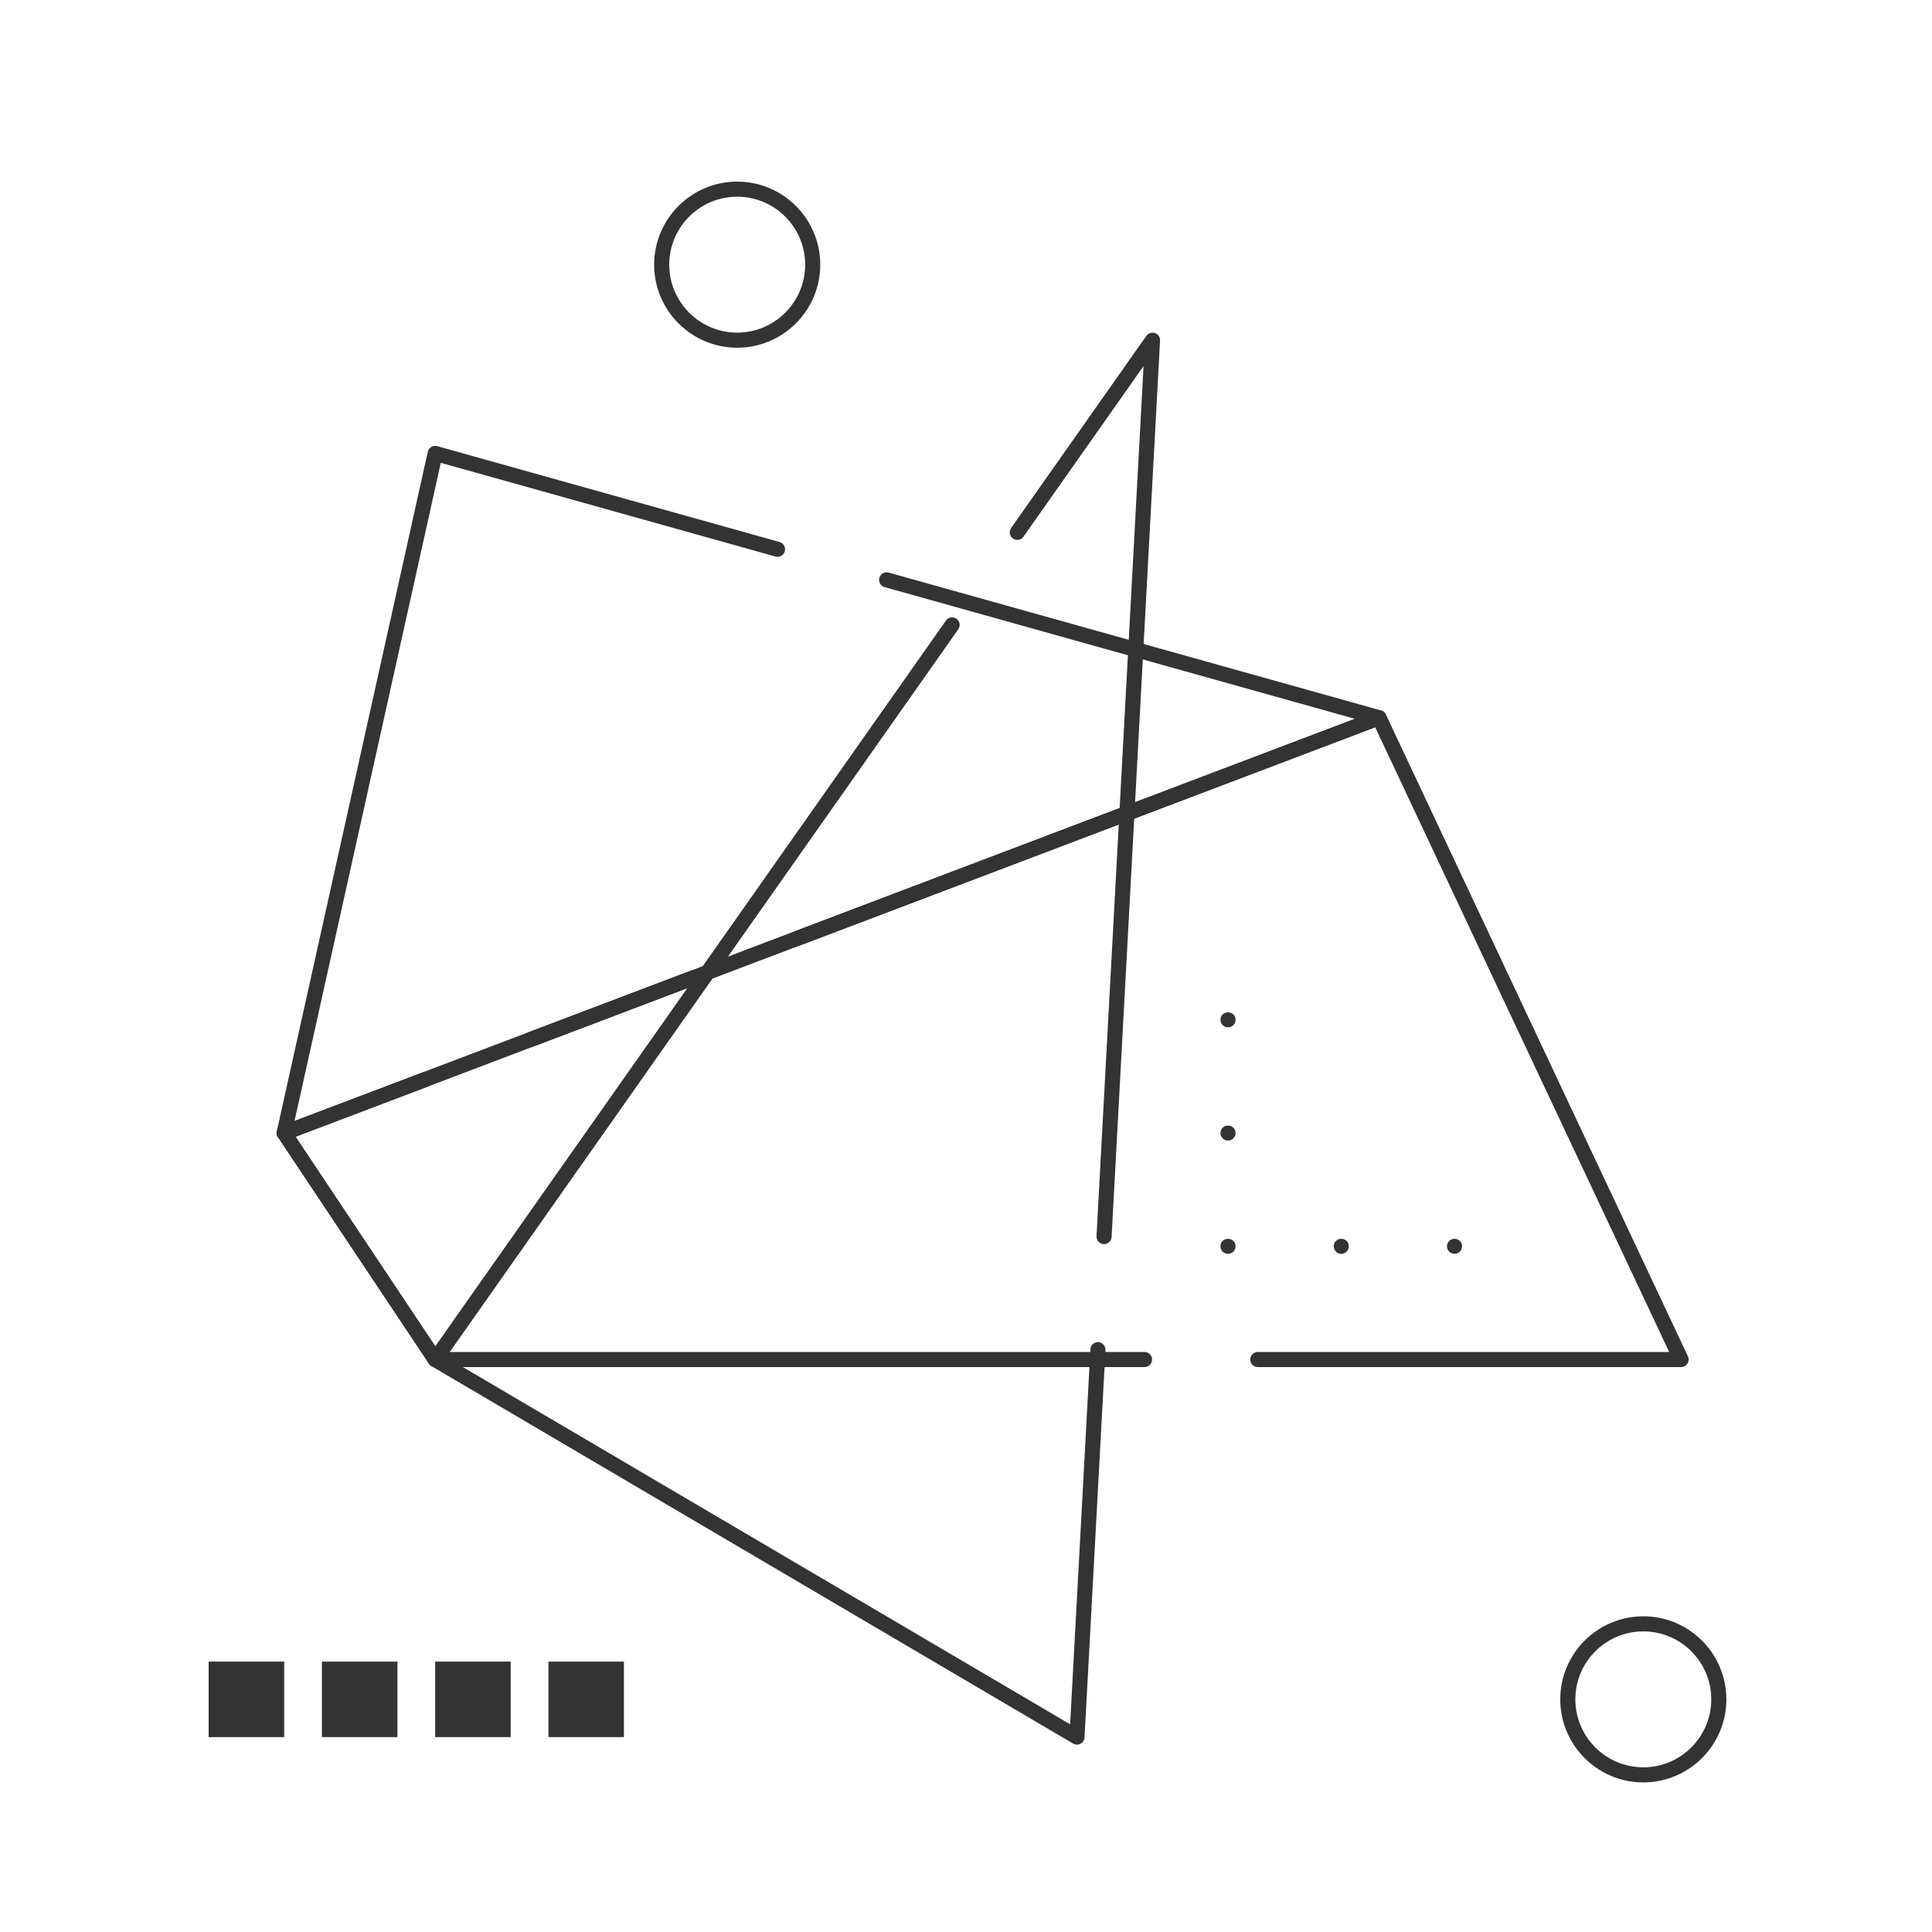 <svg width="500" height="500" viewBox="0 0 500 500" fill="none" xmlns="http://www.w3.org/2000/svg">
<g filter="url(#filter0_d_102_3004)">
<path d="M278.726 447.514C278.384 447.514 278.042 447.423 277.735 447.245L111.629 349.532C111.158 349.256 110.826 348.796 110.711 348.262C110.596 347.728 110.708 347.173 111.022 346.726L244.807 156.607C245.429 155.724 246.646 155.511 247.529 156.133C248.412 156.754 248.625 157.972 248.004 158.854L115.442 347.241L276.948 442.247L282.193 345.186C282.252 344.108 283.159 343.291 284.248 343.34C285.326 343.399 286.15 344.321 286.094 345.395L280.675 445.663C280.636 446.344 280.249 446.958 279.645 447.279C279.359 447.436 279.042 447.513 278.724 447.513L278.726 447.514ZM285.73 317.98C285.695 317.98 285.66 317.98 285.622 317.977C284.544 317.917 283.72 316.996 283.776 315.921L295.948 90.739L264.873 134.896C264.252 135.779 263.034 135.992 262.151 135.371C261.268 134.75 261.055 133.532 261.676 132.649L296.67 82.926C297.173 82.214 298.083 81.918 298.907 82.204C299.73 82.49 300.264 83.285 300.219 84.154L287.678 316.135C287.622 317.175 286.76 317.981 285.73 317.981L285.73 317.98Z" fill="#333333"/>
<path d="M435.06 349.801H325.511C324.433 349.801 323.557 348.925 323.557 347.847C323.557 346.768 324.433 345.893 325.511 345.893H431.978L355.891 184.208L138.186 266.786C137.174 267.17 136.047 266.66 135.667 265.652C135.283 264.644 135.792 263.513 136.801 263.133L356.203 179.913C357.156 179.554 358.227 179.983 358.663 180.908L436.83 347.014C437.116 347.618 437.071 348.33 436.711 348.895C436.356 349.46 435.734 349.802 435.064 349.802L435.06 349.801ZM296.201 349.801H112.621C111.968 349.801 111.357 349.473 110.994 348.932L71.911 290.307C71.58 289.811 71.496 289.194 71.677 288.625C71.859 288.06 72.288 287.606 72.846 287.393L109.396 273.529C110.408 273.145 111.535 273.654 111.916 274.663C112.299 275.671 111.79 276.802 110.782 277.182L76.524 290.174L113.667 345.892H296.202C297.28 345.892 298.156 346.768 298.156 347.846C298.152 348.924 297.277 349.8 296.198 349.8L296.201 349.801Z" fill="#333333"/>
<path d="M73.537 291.18C73.076 291.18 72.619 291.016 72.256 290.702C71.712 290.235 71.471 289.502 71.628 288.8L110.712 112.921C110.827 112.397 111.155 111.944 111.615 111.668C112.076 111.393 112.631 111.319 113.144 111.462L201.745 136.27C202.785 136.56 203.392 137.638 203.099 138.678C202.809 139.718 201.727 140.325 200.691 140.032L114.076 115.78L76.224 286.103L178.457 247.327C179.466 246.943 180.597 247.452 180.977 248.461C181.361 249.469 180.851 250.6 179.843 250.98L74.233 291.048C74.006 291.132 73.772 291.174 73.539 291.174L73.537 291.18ZM206.563 240.725C205.775 240.725 205.031 240.243 204.735 239.465C204.351 238.457 204.86 237.326 205.869 236.946L350.642 182.03L228.926 147.947C227.886 147.658 227.279 146.579 227.572 145.539C227.862 144.5 228.94 143.892 229.98 144.186L357.423 179.87C358.236 180.097 358.811 180.819 358.85 181.663C358.888 182.508 358.379 183.279 357.59 183.579L207.26 240.602C207.026 240.683 206.789 240.724 206.562 240.724L206.563 240.725Z" fill="#333333"/>
<path d="M425.287 457.287C413.433 457.287 403.792 447.645 403.792 435.791C403.792 423.938 413.434 414.296 425.287 414.296C437.141 414.296 446.783 423.938 446.783 435.791C446.783 447.645 437.141 457.287 425.287 457.287ZM425.287 418.203C415.59 418.203 407.699 426.093 407.699 435.791C407.699 445.489 415.589 453.379 425.287 453.379C434.985 453.379 442.875 445.489 442.875 435.791C442.875 426.093 434.985 418.203 425.287 418.203Z" fill="#333333"/>
<path d="M190.787 85.991C178.933 85.991 169.292 76.349 169.292 64.495C169.292 52.642 178.934 43 190.787 43C202.641 43 212.283 52.642 212.283 64.495C212.283 76.349 202.641 85.991 190.787 85.991ZM190.787 46.907C181.09 46.907 173.199 54.797 173.199 64.495C173.199 74.193 181.089 82.083 190.787 82.083C200.485 82.083 208.375 74.193 208.375 64.495C208.375 54.797 200.485 46.907 190.787 46.907Z" fill="#333333"/>
<path d="M376.431 320.491C375.915 320.491 375.416 320.275 375.042 319.915C374.679 319.552 374.477 319.046 374.477 318.537C374.477 318.017 374.683 317.511 375.042 317.148C375.775 316.426 377.084 316.426 377.806 317.148C378.176 317.518 378.382 318.017 378.382 318.537C378.382 319.046 378.176 319.552 377.806 319.915C377.447 320.275 376.948 320.491 376.431 320.491Z" fill="#333333"/>
<path d="M347.12 320.491C346.604 320.491 346.105 320.275 345.742 319.915C345.372 319.552 345.166 319.046 345.166 318.537C345.166 318.017 345.372 317.511 345.742 317.148C346.454 316.426 347.773 316.426 348.499 317.148C348.868 317.518 349.074 318.017 349.074 318.537C349.074 319.046 348.868 319.552 348.509 319.915C348.136 320.275 347.637 320.491 347.12 320.491H347.12Z" fill="#333333"/>
<path d="M317.81 320.491C317.293 320.491 316.794 320.275 316.421 319.915C316.058 319.552 315.855 319.046 315.855 318.537C315.855 318.017 316.061 317.521 316.421 317.148C317.154 316.426 318.462 316.426 319.185 317.148C319.554 317.518 319.76 318.017 319.76 318.537C319.76 319.046 319.554 319.552 319.195 319.915C318.825 320.275 318.326 320.491 317.81 320.491H317.81Z" fill="#333333"/>
<path d="M317.81 291.18C317.3 291.18 316.794 290.964 316.421 290.604C316.058 290.242 315.855 289.736 315.855 289.226C315.855 288.706 316.061 288.211 316.421 287.837C317.154 287.115 318.462 287.115 319.185 287.837C319.554 288.207 319.76 288.706 319.76 289.226C319.76 289.735 319.554 290.241 319.185 290.604C318.825 290.964 318.319 291.18 317.81 291.18Z" fill="#333333"/>
<path d="M317.81 261.87C317.293 261.87 316.794 261.654 316.431 261.294C316.061 260.931 315.855 260.425 315.855 259.916C315.855 259.396 316.061 258.9 316.421 258.527C317.154 257.805 318.462 257.805 319.185 258.527C319.554 258.897 319.76 259.396 319.76 259.916C319.76 260.425 319.554 260.931 319.195 261.294C318.825 261.654 318.326 261.87 317.81 261.87Z" fill="#333333"/>
<path d="M54 426.02H73.542V445.562H54V426.02Z" fill="#333333"/>
<path d="M83.31 426.02H102.852V445.562H83.31V426.02Z" fill="#333333"/>
<path d="M112.621 426.02H132.162V445.562H112.621V426.02Z" fill="#333333"/>
<path d="M141.931 426.02H161.473V445.562H141.931V426.02Z" fill="#333333"/>
</g>
<defs>
<filter id="filter0_d_102_3004" x="-4" y="0" width="508" height="508" filterUnits="userSpaceOnUse" color-interpolation-filters="sRGB">
<feFlood flood-opacity="0" result="BackgroundImageFix"/>
<feColorMatrix in="SourceAlpha" type="matrix" values="0 0 0 0 0 0 0 0 0 0 0 0 0 0 0 0 0 0 127 0" result="hardAlpha"/>
<feOffset dy="4"/>
<feGaussianBlur stdDeviation="2"/>
<feComposite in2="hardAlpha" operator="out"/>
<feColorMatrix type="matrix" values="0 0 0 0 0 0 0 0 0 0 0 0 0 0 0 0 0 0 0.25 0"/>
<feBlend mode="normal" in2="BackgroundImageFix" result="effect1_dropShadow_102_3004"/>
<feBlend mode="normal" in="SourceGraphic" in2="effect1_dropShadow_102_3004" result="shape"/>
</filter>
</defs>
</svg>
